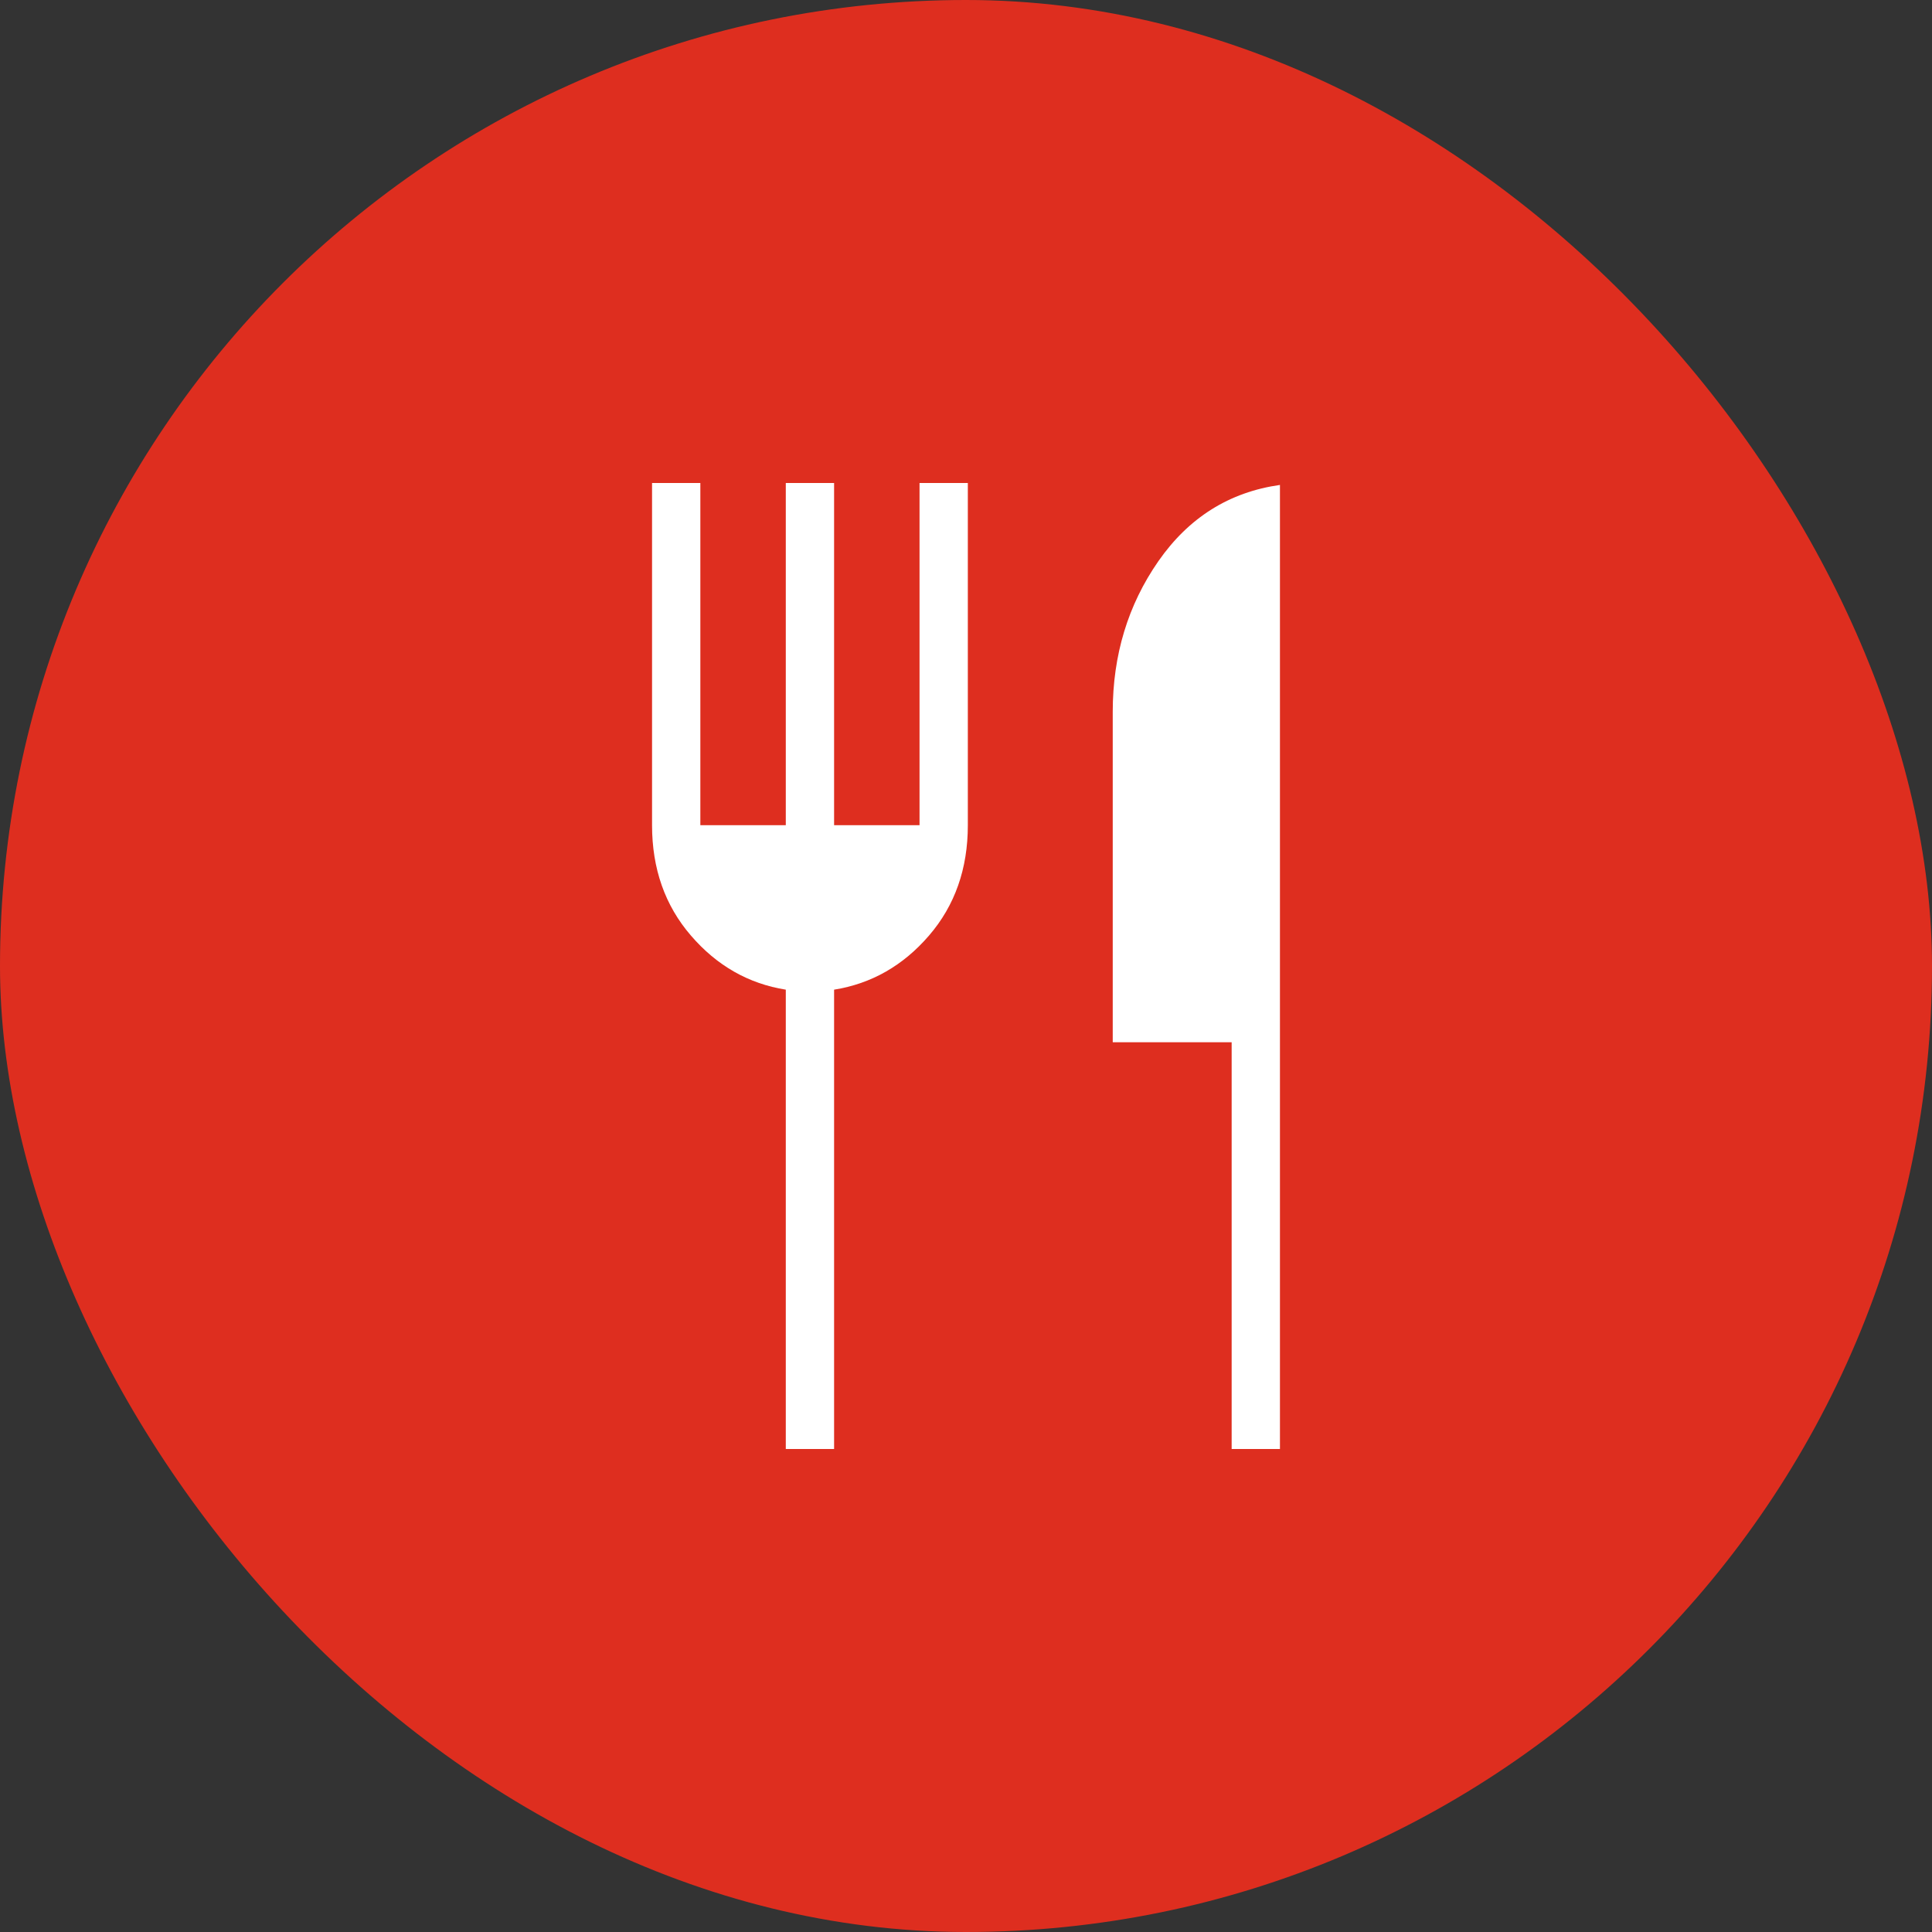 <svg width="40" height="40" viewBox="0 0 40 40" fill="none" xmlns="http://www.w3.org/2000/svg">
<rect x="0" y="0" width="40" height="40" fill="#333333" stroke="none"/>
<rect width="40" height="40" rx="20" fill="#DE2E1F"/>
<path d="M16.269 30V20.49C15.496 20.366 14.841 19.993 14.305 19.37C13.768 18.748 13.5 17.986 13.5 17.085V10H14.5V17.085H16.269V10H17.269V17.085H19.038V10H20.038V17.085C20.038 17.986 19.77 18.748 19.234 19.37C18.697 19.993 18.042 20.366 17.269 20.49V30H16.269ZM25.5 30V21.579H23.038V14.737C23.038 13.564 23.353 12.525 23.982 11.62C24.611 10.716 25.45 10.189 26.5 10.04V30H25.5Z" fill="white"/>
</svg>
